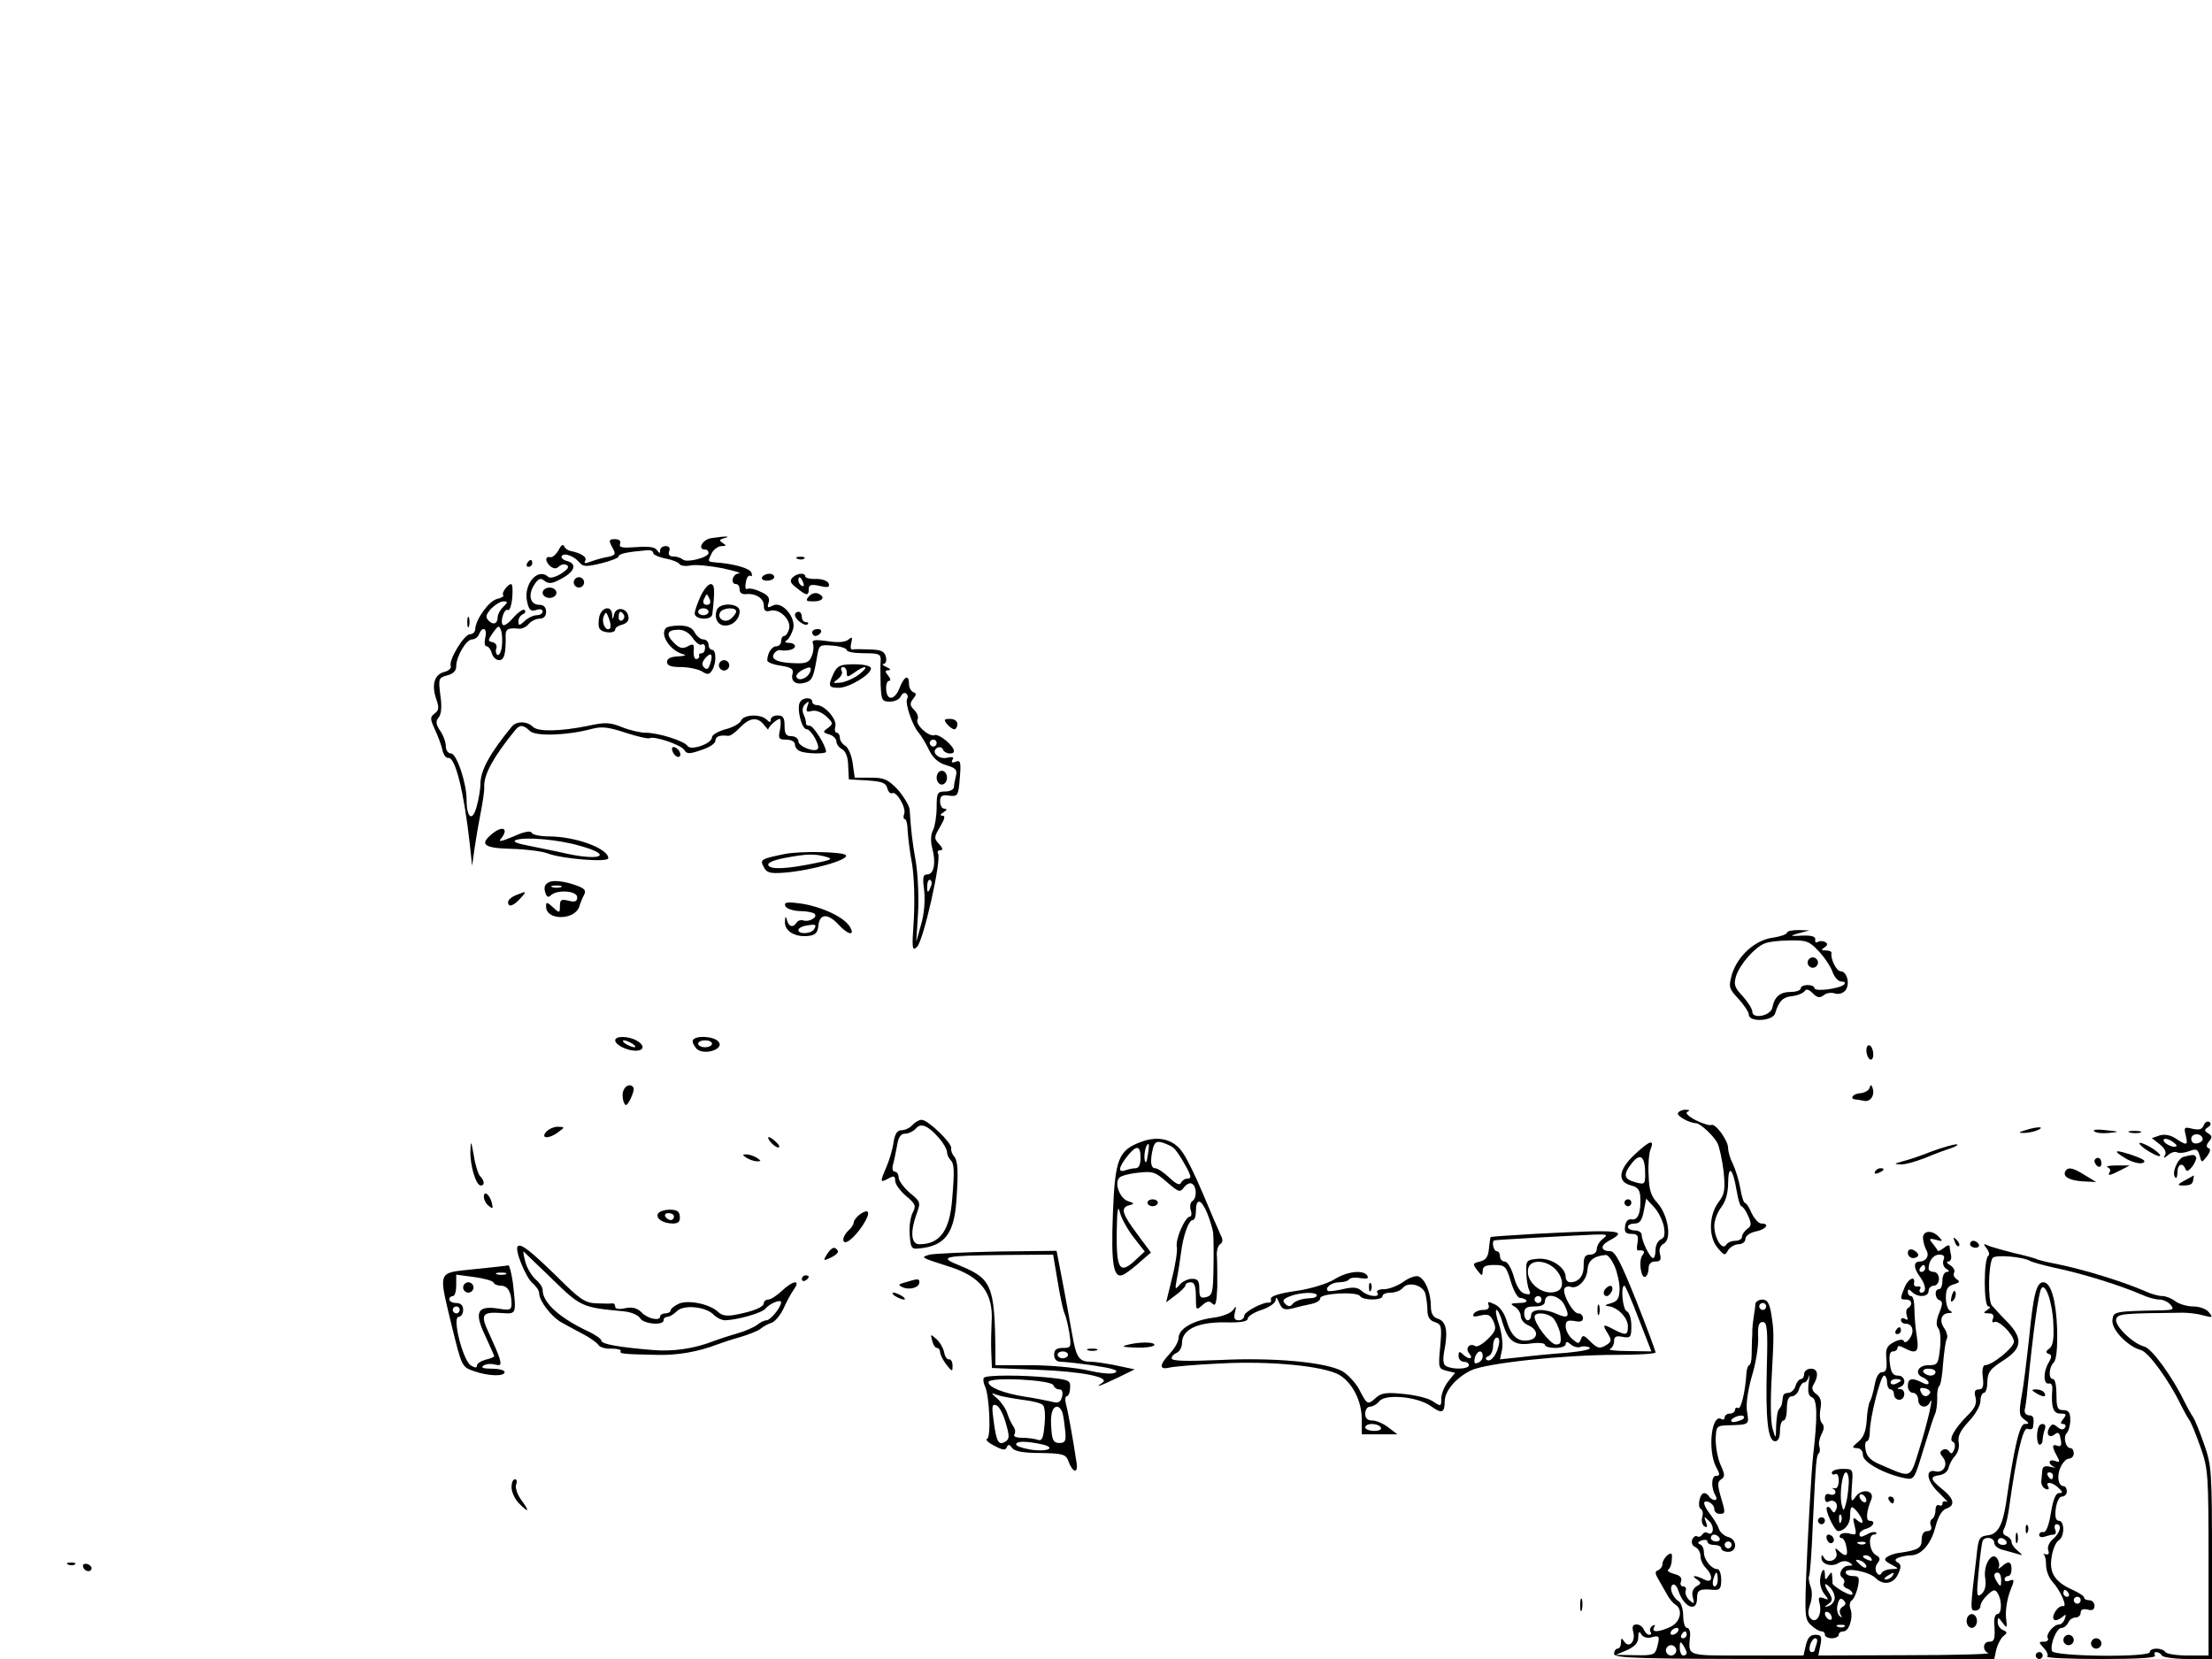 <?xml version="1.0" standalone="no"?>
<!DOCTYPE svg PUBLIC "-//W3C//DTD SVG 20010904//EN"
 "http://www.w3.org/TR/2001/REC-SVG-20010904/DTD/svg10.dtd">
<svg version="1.0" xmlns="http://www.w3.org/2000/svg"
 width="640pt" height="480pt" viewBox="0 0 640 480"
 preserveAspectRatio="xMidYMid meet">
<g transform="translate(0,480) scale(0.1,-0.1)"
fill="#000000" stroke="none">
<path d="M2058 3243 c-26 -4 -41 -33 -18 -33 6 0 10 -4 10 -10 0 -13 -63 -29
-74 -19 -6 5 -18 9 -28 9 -11 0 -15 5 -12 15 4 9 0 15 -10 15 -9 0 -16 -6 -16
-12 0 -10 -2 -10 -9 0 -5 9 -24 12 -60 9 -41 -3 -51 -1 -47 9 3 9 -2 14 -15
14 -17 0 -18 -3 -9 -21 14 -24 12 -26 -20 -32 -14 -3 -34 -9 -44 -13 -13 -5
-17 -4 -13 3 7 11 -12 23 -43 29 -8 2 -16 8 -18 14 -3 7 -10 1 -16 -12 -7 -12
-18 -22 -24 -20 -16 3 -15 -13 1 -27 10 -7 17 -7 24 0 6 6 17 8 23 4 8 -5 2
-13 -17 -25 -16 -10 -32 -14 -37 -9 -30 28 -72 -21 -61 -71 5 -25 11 -30 26
-25 11 4 19 2 19 -4 0 -6 -8 -11 -17 -11 -9 0 -25 -7 -35 -17 -16 -14 -18 -14
-18 0 0 8 6 17 13 20 6 2 9 8 5 12 -4 4 -18 -6 -32 -21 -13 -16 -27 -26 -31
-22 -9 9 4 50 15 43 4 -3 10 13 12 35 2 22 1 40 -3 40 -10 0 -29 -26 -23 -32
3 -3 -5 -8 -18 -11 -24 -6 -62 -60 -63 -87 0 -8 -7 -15 -15 -15 -17 0 -62 -74
-56 -92 3 -6 -6 -14 -18 -17 -29 -7 -38 -37 -24 -78 9 -25 8 -33 -4 -42 -14
-11 -14 -15 0 -46 9 -19 19 -46 22 -60 3 -14 11 -24 17 -23 20 4 45 -96 62
-247 l7 -65 7 50 c4 28 12 75 18 105 6 30 11 64 10 75 -1 35 28 87 90 163 13
16 24 15 42 -3 17 -16 108 -13 179 6 30 8 49 5 98 -11 34 -11 64 -18 69 -16
12 8 92 -19 101 -34 7 -12 15 -12 49 0 23 7 41 19 41 27 0 12 12 17 36 14 7
-1 22 10 35 24 28 29 51 32 70 7 8 -9 13 -16 12 -13 -3 5 24 31 33 31 3 0 4
-13 1 -30 -6 -27 -4 -30 18 -30 15 0 25 -6 25 -14 0 -8 7 -17 16 -20 18 -7 74
-8 74 -1 0 17 -36 75 -47 75 -7 0 -12 3 -11 8 0 4 -2 15 -7 25 -5 11 -3 23 5
30 10 10 12 8 6 -7 -5 -15 -2 -17 13 -13 12 3 29 -4 42 -16 20 -19 20 -21 5
-33 -16 -11 -16 -13 3 -19 12 -3 21 -13 21 -20 0 -8 7 -18 17 -23 10 -6 17
-24 17 -48 l2 -39 53 -3 c43 -3 54 -7 58 -22 3 -11 9 -17 14 -15 12 8 42 -42
35 -60 -3 -8 -2 -15 2 -15 4 0 8 -15 8 -32 1 -18 6 -62 13 -98 6 -38 8 -104 5
-160 -6 -85 -5 -93 9 -80 19 18 72 254 61 271 -3 5 0 9 7 9 8 0 7 6 -4 18 -15
16 -15 20 3 50 13 22 16 32 7 32 -8 0 -7 4 3 10 10 6 11 10 3 10 -7 0 -13 9
-13 21 0 16 5 20 26 17 25 -3 27 -1 31 51 4 46 2 53 -12 47 -10 -4 -14 -2 -9
6 5 7 0 9 -14 6 -25 -7 -50 16 -31 28 7 4 15 2 17 -4 4 -13 32 -17 32 -5 0 15
-43 51 -56 46 -17 -6 -58 32 -49 46 3 6 -1 18 -10 27 -13 13 -13 19 -3 32 10
12 10 16 1 19 -7 3 -13 13 -13 24 0 29 -14 23 -27 -11 -14 -36 -37 -39 -39 -5
-1 14 3 25 8 25 6 0 5 6 -2 15 -10 12 -10 15 1 16 8 0 5 4 -6 9 -11 5 -15 9
-8 9 6 1 9 10 6 21 -4 16 -14 20 -47 21 -22 1 -45 1 -50 0 -5 -1 -6 8 -3 19 4
17 3 19 -9 9 -9 -7 -30 -9 -60 -4 -37 5 -46 4 -42 -7 3 -7 2 -23 -3 -35 -7
-19 -16 -23 -46 -22 -51 1 -74 11 -64 27 4 7 12 12 17 11 21 -4 44 2 44 11 0
6 -8 10 -17 10 -12 0 -14 3 -6 8 6 4 14 19 18 33 8 34 -33 81 -59 67 -15 -8
-17 -7 -12 9 4 13 -2 22 -24 31 -16 8 -33 11 -38 8 -5 -3 -7 6 -4 19 2 14 8
22 13 19 5 -3 6 1 3 9 -4 13 -51 26 -106 30 -21 2 -21 2 -8 28 6 10 18 19 28
19 14 0 14 2 3 9 -11 7 -10 10 5 14 23 6 0 6 -38 0z m-168 -43 c0 -5 16 -12
35 -16 19 -3 38 -11 41 -16 3 -5 18 -7 32 -4 15 3 56 -1 92 -8 36 -8 57 -14
48 -15 -19 -1 -26 -31 -8 -31 6 0 10 -7 10 -16 0 -9 7 -14 18 -13 28 3 52 -12
52 -33 0 -15 5 -19 19 -15 27 7 61 -27 54 -53 -3 -11 -9 -20 -14 -20 -5 0 -9
-7 -9 -15 0 -8 -6 -15 -14 -15 -13 0 -26 -20 -26 -41 0 -5 17 -12 39 -15 31
-5 38 -10 34 -24 -6 -22 11 -33 37 -25 20 6 24 16 34 75 6 35 7 35 46 32 22
-2 40 -8 40 -13 0 -5 22 -9 49 -9 45 0 50 -2 49 -22 -1 -13 -1 -44 0 -70 2
-44 4 -48 27 -48 14 0 28 7 31 15 4 8 10 12 15 9 5 -3 7 -10 4 -15 -8 -12 15
-79 33 -99 7 -8 21 -31 30 -50 12 -24 27 -37 50 -44 27 -8 32 -13 28 -30 -3
-12 -6 -27 -6 -33 0 -7 -11 -13 -25 -13 -23 0 -25 -4 -25 -46 0 -25 -5 -54
-10 -65 -7 -12 -8 -32 -3 -52 12 -43 5 -77 -14 -77 -13 0 -14 -9 -9 -47 3 -30
0 -67 -9 -98 l-14 -50 5 80 c3 44 0 112 -6 150 -11 64 -14 89 -18 152 -1 12
-17 38 -34 58 -29 30 -39 35 -79 35 l-46 0 -6 42 c-3 23 -13 45 -21 50 -9 5
-16 16 -16 23 0 8 -4 15 -9 15 -5 0 -7 8 -4 19 5 20 -31 61 -54 61 -7 0 -13 5
-13 10 0 13 -27 13 -35 -1 -11 -16 4 -79 19 -79 13 0 40 -49 32 -57 -10 -11
-56 8 -56 22 0 8 -9 15 -20 15 -16 0 -20 7 -20 30 0 23 -4 30 -20 30 -11 0
-20 -5 -20 -12 0 -9 -3 -9 -12 0 -17 17 -67 15 -74 -3 -3 -8 -24 -20 -45 -25
-21 -6 -39 -16 -39 -23 0 -19 -62 -40 -71 -25 -9 14 -84 38 -121 38 -15 0 -46
7 -68 16 -35 14 -49 15 -98 4 -80 -16 -145 -18 -160 -3 -17 17 -48 17 -61 1
-64 -78 -91 -127 -91 -167 0 -14 -5 -44 -11 -65 -12 -45 -29 -33 -29 20 0 49
-29 134 -45 134 -8 0 -15 9 -15 20 0 12 -7 32 -16 45 -13 19 -14 28 -5 39 8 9
10 32 5 65 -6 48 -5 50 20 57 17 4 26 13 26 26 0 29 29 78 46 78 8 0 17 7 20
15 10 25 25 17 18 -10 -3 -14 -2 -25 4 -25 5 0 12 -9 15 -20 3 -11 12 -20 21
-20 15 0 20 18 19 73 0 17 8 21 38 18 9 -1 22 5 29 14 7 8 21 15 31 15 12 0
19 7 19 20 0 13 -7 20 -19 20 -27 0 -34 28 -16 57 13 20 19 22 31 12 12 -9 22
-8 49 7 39 21 45 43 15 51 -11 3 -17 9 -15 14 7 11 37 0 52 -19 10 -12 20 -12
62 -2 28 7 51 16 51 20 0 8 24 13 83 18 9 1 17 -2 17 -8z m-434 -156 c-9 -8
-16 -22 -16 -29 0 -20 -13 -25 -27 -10 -9 10 -7 17 8 34 11 11 27 21 35 21 14
0 14 -2 0 -16z m-4 -115 c-2 -16 -8 -26 -13 -24 -4 3 -6 12 -3 19 3 8 -2 16
-11 18 -14 3 -14 5 1 27 16 22 18 23 24 6 3 -9 4 -30 2 -46z m892 -73 c-7 -18
-32 -28 -39 -16 -3 5 3 13 12 19 25 14 33 13 27 -3z m366 -206 c0 -5 -4 -10
-10 -10 -5 0 -10 5 -10 10 0 6 5 10 10 10 6 0 10 -4 10 -10z m-17 -415 c-7
-21 -12 -19 -10 4 0 11 5 18 9 15 4 -3 5 -11 1 -19z"/>
<path d="M1660 3115 c0 -8 7 -15 15 -15 8 0 15 7 15 15 0 8 -7 15 -15 15 -8 0
-15 -7 -15 -15z"/>
<path d="M2027 3075 c-9 -20 -17 -42 -17 -50 0 -18 49 -21 51 -2 8 70 7 87 -5
87 -7 0 -20 -16 -29 -35z m27 -10 c3 -9 0 -15 -9 -15 -9 0 -12 6 -9 15 4 8 7
15 9 15 2 0 5 -7 9 -15z m-4 -35 c0 -5 -7 -10 -15 -10 -8 0 -15 5 -15 10 0 6
7 10 15 10 8 0 15 -4 15 -10z"/>
<path d="M1570 3085 c0 -8 9 -15 20 -15 11 0 20 7 20 15 0 8 -9 15 -20 15 -11
0 -20 -7 -20 -15z"/>
<path d="M2074 3035 c-9 -23 3 -45 24 -45 23 0 42 19 42 42 0 23 -58 26 -66 3z
m56 -4 c0 -5 -7 -14 -15 -21 -18 -15 -42 1 -31 19 8 13 46 15 46 2z"/>
<path d="M1734 3016 c-3 -14 -3 -30 1 -35 8 -13 45 -15 45 -2 0 5 9 11 21 14
13 4 20 12 17 24 -4 24 -35 29 -41 6 -4 -17 -5 -17 -6 0 -2 26 -30 21 -37 -7z
m31 -34 c-11 -11 -25 15 -19 33 7 17 8 16 16 -5 5 -13 6 -25 3 -28z m40 39 c3
-5 1 -12 -5 -16 -5 -3 -10 1 -10 9 0 18 6 21 15 7z"/>
<path d="M1927 2983 c-19 -19 12 -66 50 -76 10 -3 4 -5 -14 -6 -22 -1 -33 -6
-33 -16 0 -11 11 -15 40 -15 22 0 49 -6 60 -12 17 -11 22 -10 30 2 13 20 13
60 0 60 -5 0 -10 7 -10 15 0 8 -7 15 -15 15 -8 0 -19 9 -25 20 -7 14 -21 20
-44 20 -18 0 -36 -3 -39 -7z m78 -30 c9 -13 20 -21 25 -18 6 4 10 -1 10 -9 0
-9 -4 -16 -10 -16 -5 0 -9 -3 -7 -7 1 -5 -2 -9 -8 -10 -5 -1 -9 9 -8 23 2 21
-1 23 -17 14 -15 -8 -24 -6 -40 10 -25 25 -20 38 14 38 16 0 31 -10 41 -25z
m50 -73 c-5 -16 -10 -19 -18 -11 -7 7 -6 15 3 26 17 20 24 13 15 -15z"/>
<path d="M2080 2875 c0 -8 7 -15 15 -15 8 0 15 7 15 15 0 8 -7 15 -15 15 -8 0
-15 -7 -15 -15z"/>
<path d="M2412 2852 c-17 -37 -15 -42 15 -42 29 0 93 38 93 56 0 7 -19 12 -48
12 -41 0 -49 -4 -60 -26z m38 2 c0 -14 2 -14 22 0 33 24 45 19 14 -5 -14 -11
-39 -22 -53 -24 -25 -2 -25 -2 -9 10 10 8 15 18 11 24 -3 6 -1 11 4 11 6 0 11
-7 11 -16z"/>
<path d="M2710 2550 c0 -11 7 -20 15 -20 8 0 15 9 15 20 0 11 -7 20 -15 20 -8
0 -15 -9 -15 -20z"/>
<path d="M2308 3183 c7 -3 16 -2 19 1 4 3 -2 6 -13 5 -11 0 -14 -3 -6 -6z"/>
<path d="M1525 3170 c-3 -5 -1 -10 4 -10 6 0 11 5 11 10 0 6 -2 10 -4 10 -3 0
-8 -4 -11 -10z"/>
<path d="M2205 3130 c-3 -5 3 -10 14 -10 12 0 21 5 21 10 0 6 -6 10 -14 10 -8
0 -18 -4 -21 -10z"/>
<path d="M2293 3129 c-9 -9 -6 -17 12 -30 28 -23 35 -24 35 -3 0 12 7 14 31 9
24 -6 30 -4 27 6 -3 8 -18 14 -36 14 -18 -1 -32 3 -32 7 0 12 -24 10 -37 -3z
m31 -15 c3 -8 2 -12 -4 -9 -6 3 -10 10 -10 16 0 14 7 11 14 -7z"/>
<path d="M2340 3074 c-10 -12 -8 -14 14 -14 28 0 35 14 12 23 -8 3 -20 -1 -26
-9z"/>
<path d="M2300 3021 c0 -13 29 -35 37 -27 3 3 1 6 -5 6 -7 0 -12 7 -12 15 0 8
-4 15 -10 15 -5 0 -10 -4 -10 -9z"/>
<path d="M1352 3000 c0 -14 2 -19 5 -12 2 6 2 18 0 25 -3 6 -5 1 -5 -13z"/>
<path d="M2350 2970 c0 -5 4 -10 9 -10 6 0 13 5 16 10 3 6 -1 10 -9 10 -9 0
-16 -4 -16 -10z"/>
<path d="M2740 2705 c7 -8 16 -15 21 -15 5 0 9 7 9 15 0 9 -9 15 -21 15 -18 0
-19 -2 -9 -15z"/>
<path d="M1946 2626 c3 -9 11 -16 16 -16 13 0 5 23 -10 28 -7 2 -10 -2 -6 -12z"/>
<path d="M1427 2390 c-42 -33 -29 -44 54 -46 41 -1 87 -7 103 -13 41 -16 176
-27 176 -14 0 28 -95 63 -172 63 -25 0 -48 5 -50 11 -2 6 -22 3 -52 -11 -36
-15 -46 -17 -36 -6 22 28 6 38 -23 16z m250 -37 c96 -26 66 -45 -37 -23 -25 6
-72 15 -105 22 -42 8 -54 13 -41 18 27 9 122 1 183 -17z"/>
<path d="M2270 2329 c-69 -14 -72 -16 -60 -38 8 -16 18 -19 58 -16 79 6 192
38 179 51 -10 10 -134 12 -177 3z m120 -8 c21 -6 16 -9 -30 -18 -80 -17 -133
-20 -137 -6 -3 7 17 15 49 21 64 12 85 12 118 3z"/>
<path d="M1592 2249 c-15 -6 -19 -14 -15 -29 4 -15 9 -18 16 -11 18 18 77 14
77 -5 0 -12 -6 -15 -25 -10 -21 5 -25 3 -25 -15 0 -21 -1 -22 -20 -4 -18 16
-20 16 -20 2 0 -41 83 -40 96 0 3 10 9 25 14 34 7 14 1 20 -34 31 -25 8 -52
11 -64 7z m31 -16 c-7 -2 -19 -2 -25 0 -7 3 -2 5 12 5 14 0 19 -2 13 -5z"/>
<path d="M1493 2210 c-13 -5 -23 -14 -23 -20 0 -16 15 -12 35 10 20 22 20 23
-12 10z"/>
<path d="M2272 2179 c2 -7 20 -14 41 -15 21 0 40 -4 44 -8 10 -10 -17 -25 -33
-19 -6 2 -15 0 -19 -6 -10 -16 -23 -13 -28 7 -4 13 -5 12 -6 -5 -1 -27 29 -45
67 -41 21 2 28 9 30 31 4 34 27 35 58 2 28 -31 50 -34 32 -5 -17 27 -81 57
-142 66 -38 5 -48 4 -44 -7z m83 -68 c-8 -13 -45 -15 -45 -2 0 5 10 11 23 13
27 5 31 3 22 -11z"/>
<path d="M5170 2101 c0 -4 -19 -11 -41 -14 -51 -7 -101 -52 -118 -106 -10 -37
-9 -41 19 -71 16 -18 30 -38 30 -46 0 -22 69 -19 76 4 11 36 22 47 50 50 16 2
32 9 36 15 4 7 12 4 23 -7 13 -13 20 -14 31 -6 7 7 22 9 32 6 11 -4 24 0 31 8
15 18 5 56 -14 56 -11 0 -29 34 -26 53 1 4 -7 7 -16 7 -14 0 -15 2 -4 9 9 6
10 11 2 15 -6 4 -16 4 -21 1 -6 -4 -9 -1 -8 6 2 9 -9 13 -37 12 -38 -2 -38 -1
-10 7 l30 8 -32 1 c-18 0 -33 -3 -33 -8z m92 -53 c17 -18 35 -45 40 -60 6 -16
17 -28 26 -28 10 0 12 -3 7 -9 -14 -12 -85 -21 -85 -10 0 5 -9 9 -20 9 -11 0
-20 -4 -20 -10 0 -5 -13 -10 -29 -10 -31 0 -47 -14 -53 -45 -4 -24 -58 -35
-58 -12 0 8 -13 28 -28 45 -24 25 -26 34 -19 58 11 34 53 82 82 94 11 5 44 9
73 9 48 1 57 -2 84 -31z"/>
<path d="M5230 2015 c0 -8 7 -15 15 -15 8 0 15 7 15 15 0 8 -7 15 -15 15 -8 0
-15 -7 -15 -15z"/>
<path d="M1780 1790 c0 -13 34 -30 59 -30 26 0 27 16 2 30 -25 13 -61 13 -61
0z m50 -10 c8 -5 11 -10 5 -10 -5 0 -17 5 -25 10 -8 5 -10 10 -5 10 6 0 17 -5
25 -10z"/>
<path d="M2005 1791 c-3 -5 2 -16 10 -25 21 -21 82 -2 64 20 -13 16 -65 19
-74 5z m55 -11 c0 -5 -9 -10 -20 -10 -11 0 -20 5 -20 10 0 6 9 10 20 10 11 0
20 -4 20 -10z"/>
<path d="M5400 1761 c0 -11 5 -23 10 -26 6 -3 10 3 10 14 0 11 -4 23 -10 26
-5 3 -10 -3 -10 -14z"/>
<path d="M1804 1645 c-4 -8 -3 -23 0 -32 6 -15 9 -14 20 7 7 14 11 28 9 33 -7
12 -23 8 -29 -8z"/>
<path d="M5409 1652 c-2 -7 -14 -14 -27 -15 -20 -1 -32 -16 -14 -18 4 0 15 -2
25 -4 19 -4 32 16 25 37 -4 11 -5 11 -9 0z"/>
<path d="M4855 1580 c-5 -8 31 -29 53 -30 12 -1 49 -35 61 -57 6 -12 14 -50
18 -83 5 -53 3 -65 -16 -90 -27 -38 -28 -99 -1 -131 19 -22 21 -23 30 -6 6 9
20 17 30 17 11 0 20 7 20 15 0 9 12 18 30 22 30 6 42 23 16 23 -8 0 -20 14
-28 30 -7 17 -16 30 -20 30 -3 0 -9 19 -13 43 -4 23 -14 54 -21 69 -8 15 -14
36 -14 46 0 23 -38 74 -49 67 -5 -2 -25 4 -45 14 -21 11 -31 21 -24 24 8 4 7
6 -4 6 -9 1 -20 -4 -23 -9z m170 -227 c4 -24 10 -43 13 -43 4 0 13 -12 20 -28
10 -23 10 -29 -3 -38 -8 -6 -15 -16 -15 -23 0 -6 -9 -11 -19 -11 -11 0 -23 -5
-27 -12 -11 -17 -34 20 -34 55 0 16 9 40 20 54 13 17 20 41 20 72 1 54 14 40
25 -26z"/>
<path d="M2640 1545 c-7 -8 -21 -15 -31 -15 -13 0 -20 -10 -24 -37 -3 -21 -13
-53 -21 -71 -18 -42 -18 -45 6 -32 16 9 20 8 20 -6 0 -10 14 -29 31 -44 28
-23 30 -29 20 -48 -7 -13 -11 -42 -9 -65 3 -38 5 -42 28 -39 73 7 100 42 107
136 6 87 5 117 -7 131 -6 7 -9 17 -8 23 4 13 -67 82 -85 82 -8 0 -20 -7 -27
-15z m78 -39 c12 -14 22 -32 22 -39 0 -7 4 -17 10 -23 11 -11 12 -29 5 -113
-7 -91 -35 -131 -95 -131 -24 0 -27 35 -8 88 12 33 12 35 -20 61 -17 15 -32
35 -32 44 0 9 -5 17 -11 17 -6 0 -8 8 -6 18 3 9 8 34 12 55 4 27 11 37 24 37
10 0 24 7 31 15 14 17 35 9 68 -29z"/>
<path d="M6376 1544 c-5 -12 -13 -14 -32 -10 -24 6 -26 5 -20 -19 7 -29 4 -31
-29 -9 -15 10 -32 13 -46 9 l-23 -8 23 -18 c14 -11 20 -23 15 -31 -6 -10 -4
-10 9 0 9 8 20 11 26 8 5 -3 20 -2 34 3 21 8 26 7 31 -12 6 -22 6 -22 22 -2 9
13 11 21 4 23 -7 3 -7 9 1 19 10 12 10 16 -2 24 -12 7 -12 10 0 18 8 5 9 11 3
15 -5 3 -13 -1 -16 -10z m-3 -39 c1 -5 -6 -11 -15 -13 -11 -2 -18 3 -18 13 0
17 30 18 33 0z m-76 -21 c-7 -7 -37 7 -37 17 0 6 9 5 21 -1 11 -7 19 -14 16
-16z"/>
<path d="M1580 1525 c-17 -20 9 -21 36 0 19 14 19 14 -2 15 -12 0 -27 -7 -34
-15z"/>
<path d="M5860 1530 c-20 -6 -21 -8 -5 -8 11 0 29 3 40 8 25 11 -1 11 -35 0z"/>
<path d="M6059 1527 c5 -5 24 -7 42 -5 33 3 33 4 -8 8 -23 3 -39 2 -34 -3z"/>
<path d="M6163 1523 c9 -2 23 -2 30 0 6 3 -1 5 -18 5 -16 0 -22 -2 -12 -5z"/>
<path d="M2230 1495 c7 -8 17 -15 22 -15 5 0 3 7 -6 15 -8 8 -18 15 -22 15 -3
0 -1 -7 6 -15z"/>
<path d="M3301 1496 c-65 -24 -75 -50 -81 -206 -6 -154 2 -195 34 -176 10 6
32 23 47 37 l29 25 -40 54 c-44 59 -49 76 -22 83 15 4 14 6 -5 12 -23 8 -40
52 -24 68 5 5 30 12 55 14 41 5 49 2 82 -27 35 -30 38 -31 50 -15 7 9 17 14
23 10 14 -8 14 -42 1 -50 -6 -4 -8 -15 -5 -26 4 -10 2 -19 -2 -19 -14 0 -43
-66 -38 -88 2 -11 -4 -52 -14 -90 l-17 -70 28 21 c15 11 28 24 28 29 0 4 7 8
15 8 11 0 15 -11 15 -42 0 -39 1 -40 18 -25 14 13 21 14 30 5 9 -9 12 2 14 48
0 32 0 72 -1 88 -2 16 3 32 9 36 8 5 9 13 2 26 -5 11 -28 64 -51 119 -23 55
-51 112 -64 127 -26 33 -69 42 -116 24z m94 -17 c6 -4 21 -26 33 -48 19 -33
20 -41 8 -41 -8 0 -16 -6 -19 -12 -3 -9 -14 -4 -34 15 -16 15 -34 27 -41 27
-13 0 -15 22 -6 58 5 18 11 21 28 16 11 -4 26 -10 31 -15z m-74 -21 c-3 -21
-6 -26 -9 -15 -3 17 3 47 11 47 2 0 1 -15 -2 -32z m-21 -8 c0 -19 -5 -30 -14
-30 -8 0 -21 -3 -30 -6 -22 -8 -20 8 5 40 27 34 39 33 39 -4z m210 -217 c1
-10 2 -55 1 -99 -1 -73 -3 -82 -21 -87 -17 -4 -20 0 -20 24 0 23 -4 29 -21 29
-12 0 -28 -8 -36 -17 -13 -16 -14 -14 -8 17 4 19 9 53 12 75 6 49 22 95 34 95
5 0 9 11 9 23 0 41 14 40 32 -1 9 -22 17 -49 18 -59z m-230 -13 l32 -41 -27
-25 c-45 -42 -55 -27 -54 78 1 65 3 84 9 61 4 -17 22 -50 40 -73z"/>
<path d="M1361 1469 c-1 -41 16 -99 30 -99 12 0 11 14 -2 27 -5 5 -14 32 -18
59 -8 45 -9 46 -10 13z"/>
<path d="M4731 1461 c-49 -45 -53 -81 -11 -91 19 -5 25 -13 26 -35 2 -44 -7
-66 -25 -63 -10 2 -17 -5 -19 -19 -3 -18 2 -23 18 -23 18 0 21 -5 18 -25 -3
-13 -2 -24 1 -23 18 2 22 -3 13 -14 -12 -15 -4 -70 9 -62 5 3 9 14 9 25 0 12
7 19 19 19 15 0 18 5 14 21 -4 14 0 25 11 31 24 13 12 84 -19 118 -18 19 -24
38 -25 80 -2 30 1 63 5 73 13 32 -1 28 -44 -12z m29 -58 c0 -29 -2 -31 -27
-24 -35 9 -38 22 -12 55 25 32 39 21 39 -31z m54 -151 c4 -24 2 -34 -9 -38 -8
-4 -15 -17 -15 -30 0 -13 -3 -24 -7 -24 -9 0 -33 49 -33 67 0 7 -9 13 -20 13
-11 0 -20 5 -20 10 0 6 9 10 20 10 14 0 21 9 26 36 l7 36 22 -24 c12 -12 25
-38 29 -56z"/>
<path d="M6190 1492 c0 -4 14 -16 30 -25 17 -10 30 -15 30 -10 0 4 -14 16 -30
25 -17 9 -30 14 -30 10z"/>
<path d="M5590 1469 c-30 -12 -68 -25 -85 -29 -25 -7 -26 -8 -7 -9 13 -1 44 8
70 18 26 11 61 24 77 29 17 6 23 11 15 11 -8 0 -40 -9 -70 -20z"/>
<path d="M6149 1449 c18 -11 41 -17 50 -14 12 5 5 10 -24 21 -56 19 -66 17
-26 -7z"/>
<path d="M2160 1450 c8 -5 22 -10 30 -10 13 0 13 1 0 10 -8 5 -22 10 -30 10
-13 0 -13 -1 0 -10z"/>
<path d="M6318 1453 c-18 -5 -36 -49 -24 -60 3 -4 6 3 6 15 0 24 15 30 23 10
3 -9 9 -7 20 7 8 11 13 23 11 27 -5 8 -8 8 -36 1z"/>
<path d="M6060 1441 c0 -6 5 -13 10 -16 6 -3 10 1 10 9 0 9 -4 16 -10 16 -5 0
-10 -4 -10 -9z"/>
<path d="M6098 1423 c6 -3 10 -9 6 -14 -7 -12 -1 -11 31 5 l27 14 -39 0 c-21
0 -32 -3 -25 -5z"/>
<path d="M5425 1410 c-3 -6 1 -7 9 -4 18 7 21 14 7 14 -6 0 -13 -4 -16 -10z"/>
<path d="M5976 1412 c-9 -16 10 -27 49 -30 l40 -2 -33 20 c-35 22 -48 24 -56
12z"/>
<path d="M6320 1384 c-19 -10 -21 -14 -7 -14 25 0 31 3 33 18 1 6 2 12 1 11
-1 -1 -13 -7 -27 -15z"/>
<path d="M1400 1337 c0 -8 6 -20 14 -26 12 -10 13 -8 9 9 -7 25 -23 37 -23 17z"/>
<path d="M3320 1320 c0 -5 7 -10 15 -10 8 0 15 5 15 10 0 6 -7 10 -15 10 -8 0
-15 -4 -15 -10z"/>
<path d="M4700 1320 c0 -5 5 -10 10 -10 6 0 10 5 10 10 0 6 -4 10 -10 10 -5 0
-10 -4 -10 -10z"/>
<path d="M1904 1289 c-8 -14 14 -29 43 -29 16 0 21 6 20 20 -1 15 -8 20 -29
20 -15 0 -30 -5 -34 -11z m46 -9 c0 -5 -4 -10 -9 -10 -6 0 -13 5 -16 10 -3 6
1 10 9 10 9 0 16 -4 16 -10z"/>
<path d="M2487 1286 c-9 -7 -17 -18 -17 -23 0 -6 -7 -16 -15 -23 -8 -7 -15
-19 -15 -26 0 -21 30 1 57 42 23 36 19 50 -10 30z"/>
<path d="M4440 1230 c-69 -4 -126 -8 -127 -9 -1 0 -3 -15 -5 -33 -2 -24 -9
-34 -26 -38 -21 -5 -22 -7 -8 -25 14 -18 15 -18 16 -2 0 13 8 17 33 17 31 0
35 -3 48 -47 8 -27 20 -48 26 -48 6 0 15 -3 19 -7 4 -5 -6 -8 -22 -8 -24 -1
-26 -2 -11 -11 9 -5 17 -18 17 -27 0 -10 10 -22 23 -27 29 -13 28 -39 -1 -43
-31 -5 -50 13 -63 57 -6 21 -20 41 -34 47 -19 9 -22 9 -18 -2 3 -9 -2 -14 -15
-14 -12 0 -24 -5 -28 -11 -5 -9 1 -10 20 -5 21 5 28 2 37 -17 9 -21 7 -28 -16
-51 -14 -14 -31 -24 -36 -21 -17 11 -31 -6 -18 -21 14 -17 -2 -19 -19 -2 -9 9
-12 8 -12 -5 0 -9 7 -17 15 -17 8 0 15 -4 15 -10 0 -12 -49 -13 -67 -2 -8 5
-9 21 -3 50 10 54 3 80 -21 87 -13 4 -19 16 -19 35 0 39 -16 79 -36 87 -8 3
-28 -4 -44 -16 -16 -11 -41 -21 -55 -21 -15 0 -24 -4 -20 -10 10 -15 -26 -12
-44 4 -13 12 -26 13 -56 6 -22 -5 -41 -7 -43 -5 -10 9 11 25 33 25 13 0 26 4
29 9 3 4 18 6 32 3 19 -3 25 -1 20 7 -11 18 -58 13 -96 -11 -20 -12 -67 -27
-110 -33 -48 -7 -74 -15 -73 -23 2 -7 0 -11 -5 -11 -16 3 -72 -26 -72 -38 0
-7 -7 -13 -16 -13 -12 0 -15 6 -11 23 5 19 4 20 -6 6 -7 -9 -33 -19 -60 -22
-56 -8 -97 -32 -97 -58 0 -10 -11 -30 -25 -45 -31 -33 -32 -48 -2 -41 12 3 78
9 147 12 144 8 299 -7 345 -33 38 -23 65 -75 65 -129 l0 -43 51 0 52 0 -26 20
c-14 11 -35 20 -46 20 -14 0 -21 6 -21 20 0 11 6 20 14 20 7 0 20 7 27 16 18
22 112 13 150 -15 30 -22 39 -19 39 14 0 31 33 69 76 90 44 21 266 45 422 45
61 0 112 3 112 7 0 4 -25 72 -56 150 -44 110 -61 143 -75 143 -28 0 -30 16 -4
30 58 31 35 33 -215 20z m198 -14 c-10 -7 -18 -21 -18 -30 0 -9 -8 -16 -19
-16 -15 0 -19 -7 -19 -31 1 -30 -14 -49 -39 -49 -7 0 -13 7 -13 15 0 28 -42
56 -80 53 -33 -3 -35 -5 -34 -38 0 -19 4 -43 8 -52 6 -13 3 -15 -12 -11 -13 3
-24 20 -32 49 -7 25 -19 44 -26 44 -8 0 -14 7 -14 15 0 8 -4 15 -10 15 -8 0
-15 27 -7 31 2 2 225 14 292 17 35 1 38 0 23 -12z m33 -78 c8 -18 15 -49 15
-68 -1 -28 -6 -35 -26 -41 -16 -4 -18 -7 -8 -8 27 -2 58 -33 58 -58 0 -27 -5
-28 -42 -9 -31 17 -33 14 -15 -14 10 -17 9 -22 -3 -30 -21 -14 -28 -12 -50 10
-18 18 -21 18 -26 5 -6 -14 -8 -14 -25 1 -11 9 -19 26 -19 37 0 15 5 18 25 15
17 -4 25 -1 25 8 0 8 -6 14 -14 14 -15 0 -48 59 -39 73 3 4 10 6 17 4 20 -8
47 19 49 49 2 27 18 40 53 43 6 1 17 -14 25 -31z m-173 -8 c25 -24 29 -58 7
-66 -42 -17 -97 31 -82 70 9 22 49 20 75 -4z m-374 -73 c3 -12 6 -34 6 -49 0
-18 7 -29 21 -33 20 -7 21 -12 16 -71 -6 -62 -5 -64 18 -70 l25 -6 -20 -25
c-11 -14 -20 -36 -20 -50 0 -23 -1 -23 -25 -7 -13 9 -52 18 -85 21 -49 5 -64
3 -80 -12 -23 -21 -25 -19 -48 26 -10 18 -31 41 -47 51 -47 27 -201 41 -357
33 -98 -4 -138 -3 -138 5 0 6 7 13 15 16 8 4 15 16 15 29 0 38 45 60 123 59
46 -1 67 2 67 11 0 6 18 18 40 25 24 8 40 20 41 29 0 10 4 7 10 -8 8 -19 14
-22 37 -17 15 4 39 10 55 13 15 3 27 10 27 17 0 14 106 20 115 6 8 -13 65 -13
65 0 0 6 11 10 24 10 13 0 29 6 35 14 16 19 58 8 65 -17z m617 -72 l37 -95
-67 1 c-36 0 -60 3 -53 6 6 2 12 13 12 22 0 14 6 17 25 13 23 -4 25 -1 25 32
0 21 -6 39 -13 42 -12 4 -19 74 -7 74 3 0 21 -43 41 -95z m-931 67 c0 -4 -8
-8 -17 -8 -28 -1 -47 -8 -55 -19 -5 -6 -12 -5 -19 2 -10 10 -7 14 12 22 29 12
79 14 79 3z m650 -12 c0 -5 -4 -10 -10 -10 -5 0 -10 5 -10 10 0 6 5 10 10 10
6 0 10 -4 10 -10z m67 -17 c16 -33 10 -39 -22 -25 -37 17 -75 15 -75 -3 0 -8
-4 -15 -10 -15 -5 0 -10 9 -10 20 0 16 7 20 30 20 20 0 30 5 30 15 0 27 44 17
57 -12z m-179 -52 c16 -52 34 -65 82 -58 22 3 40 1 40 -4 0 -5 14 -9 30 -9 17
0 30 5 30 11 0 8 5 8 15 -1 8 -7 21 -10 28 -7 8 3 19 2 26 -2 7 -5 -23 -11
-66 -15 -43 -3 -104 -9 -136 -13 l-57 -6 6 29 c3 16 -1 48 -9 72 -8 23 -11 42
-7 42 4 0 12 -17 18 -39z m144 17 c8 -7 18 -28 22 -45 4 -27 2 -33 -12 -33
-16 0 -62 59 -62 80 0 14 33 13 52 -2z m-157 -85 c-7 -28 -25 -47 -35 -36 -3
3 1 8 8 10 6 3 12 16 12 29 0 13 5 24 11 24 7 0 9 -10 4 -27z m-45 -27 c0 -8
-6 -16 -14 -19 -10 -4 -12 0 -9 14 6 22 23 26 23 5z m-295 -206 c4 -6 -5 -10
-19 -10 -14 0 -26 5 -26 10 0 6 9 10 19 10 11 0 23 -4 26 -10z"/>
<path d="M4647 1073 c-10 -9 -9 -23 2 -23 5 0 11 7 15 15 5 15 -5 20 -17 8z"/>
<path d="M4622 1010 c0 -14 2 -19 5 -12 2 6 2 18 0 25 -3 6 -5 1 -5 -13z"/>
<path d="M5564 1215 c1 -11 6 -26 10 -33 9 -15 -1 -32 -20 -32 -18 0 -18 -19
1 -44 17 -23 20 -46 4 -46 -5 0 -7 5 -4 10 4 6 1 9 -7 8 -7 -2 -12 3 -10 10 4
23 -18 12 -28 -14 -13 -33 -13 -34 5 -34 17 0 20 -16 5 -25 -5 -3 -6 -13 -3
-22 4 -11 3 -14 -5 -9 -7 4 -12 2 -12 -3 0 -6 6 -11 14 -11 20 0 26 -23 11
-43 -7 -10 -15 -13 -16 -8 -3 7 -13 6 -29 -2 -21 -11 -25 -19 -22 -50 2 -28
-1 -37 -12 -37 -10 0 -18 -14 -22 -37 -4 -21 -10 -42 -14 -48 -3 -5 -8 -30 -9
-54 -2 -31 -9 -50 -24 -62 -19 -16 -20 -18 -4 -19 10 0 17 -8 17 -20 0 -21 62
-55 122 -67 26 -5 27 -3 53 83 15 49 30 96 34 104 4 8 6 29 6 45 -1 17 2 32 6
35 4 3 9 32 11 66 3 33 7 65 11 71 3 5 0 18 -7 29 -16 22 -10 44 13 45 10 0
11 2 4 6 -7 2 -13 20 -13 38 0 25 5 34 23 39 17 5 19 8 8 15 -7 5 -11 13 -7
19 3 6 -2 15 -11 21 -10 6 -13 11 -6 11 6 0 10 8 8 18 -2 9 -4 21 -4 26 -1 5
-8 3 -16 -4 -9 -7 -17 -11 -18 -9 -1 2 -8 12 -15 21 -12 14 -10 16 9 11 20 -6
21 -4 9 8 -20 22 -49 19 -46 -6z m59 -61 c-3 -9 0 -20 8 -25 10 -6 10 -9 2 -9
-7 0 -13 -11 -13 -25 0 -14 -4 -25 -10 -25 -14 0 -12 -28 2 -32 9 -3 9 -12 -1
-36 -9 -22 -10 -36 -3 -45 6 -6 8 -33 5 -59 -5 -45 -7 -48 -34 -48 -31 0 -41
-26 -14 -36 8 -4 15 -10 15 -15 0 -6 -8 -5 -19 1 -29 15 -41 12 -41 -10 0 -11
7 -20 15 -20 8 0 15 -9 15 -20 0 -22 25 -27 34 -7 13 27 -8 -63 -31 -136 -27
-87 -21 -84 -109 -46 -30 12 -43 24 -46 43 -3 14 -1 26 3 26 5 0 9 12 9 28 0
39 31 162 41 162 5 0 9 -9 9 -20 0 -11 5 -20 10 -20 6 0 10 -7 10 -15 0 -8 7
-15 15 -15 18 0 20 30 3 31 -10 0 -10 2 0 6 19 8 14 33 -7 33 -14 0 -20 9 -23
35 -3 24 0 35 9 35 7 0 13 5 13 10 0 7 6 7 19 0 36 -19 44 -13 37 33 -4 23 -7
59 -7 80 0 20 -4 37 -9 37 -6 0 -10 5 -10 12 0 9 3 9 12 0 17 -17 48 -15 48 3
0 8 7 15 15 15 8 0 15 9 15 20 0 11 -7 20 -15 20 -8 0 -15 4 -15 9 0 23 14 41
31 41 13 0 17 -5 12 -16z m-53 -24 c0 -5 -5 -10 -11 -10 -5 0 -7 5 -4 10 3 6
8 10 11 10 2 0 4 -4 4 -10z m30 -300 c0 -5 -6 -10 -14 -10 -8 0 -18 5 -21 10
-3 6 3 10 14 10 12 0 21 -4 21 -10z m-100 -24 c0 -2 -7 -6 -15 -10 -8 -3 -15
-1 -15 4 0 6 7 10 15 10 8 0 15 -2 15 -4z m84 -37 c-8 -13 -21 -11 -27 5 -4
10 0 12 14 9 10 -3 16 -9 13 -14z"/>
<path d="M5656 1207 c3 -10 9 -15 12 -12 3 3 0 11 -7 18 -10 9 -11 8 -5 -6z"/>
<path d="M5700 1200 c0 -5 7 -10 16 -10 8 0 12 5 9 10 -3 6 -10 10 -16 10 -5
0 -9 -4 -9 -10z"/>
<path d="M1498 1194 c-10 -9 23 -89 42 -106 11 -9 20 -22 20 -30 0 -22 36 -69
66 -85 16 -9 44 -24 63 -34 19 -10 38 -24 42 -30 4 -7 21 -12 38 -11 17 0 29
-3 27 -7 -5 -8 7 -9 102 -11 62 -2 122 9 177 30 11 4 40 14 65 21 25 7 52 18
60 24 8 7 23 15 33 18 10 4 24 21 33 39 8 18 21 43 30 56 22 30 0 29 -34 -3
-15 -14 -32 -25 -39 -25 -7 0 -13 -5 -13 -10 0 -12 -30 -24 -82 -34 -25 -5
-40 -2 -50 8 -24 23 -86 36 -114 24 -13 -6 -24 -15 -24 -20 0 -4 -7 -8 -15 -8
-8 0 -15 -4 -15 -9 0 -14 -36 -7 -54 12 -13 13 -27 16 -47 12 -18 -4 -29 -2
-29 4 0 6 -3 10 -7 10 -5 -1 -25 -1 -46 0 -34 1 -48 10 -115 77 -78 76 -105
97 -114 88z m100 -95 c82 -80 86 -82 206 -93 22 -2 43 -11 48 -20 10 -17 68
-22 68 -6 0 6 5 10 11 10 6 0 18 7 27 16 19 20 84 14 107 -10 9 -9 24 -16 33
-16 35 1 107 21 117 34 12 15 45 28 45 18 0 -14 -31 -52 -42 -52 -6 0 -19 -6
-27 -13 -9 -7 -36 -19 -61 -26 -25 -7 -54 -17 -65 -21 -55 -22 -118 -31 -176
-26 -98 8 -149 17 -149 27 0 5 -15 15 -32 24 -87 40 -138 85 -138 123 0 8 -9
21 -20 30 -11 10 -25 32 -30 51 -5 18 -7 32 -5 30 2 -2 39 -38 83 -80z"/>
<path d="M5748 1188 c7 -9 9 -19 5 -21 -14 -9 -14 -147 0 -147 7 0 6 -4 -3
-10 -13 -8 -12 -10 4 -10 12 0 16 -5 12 -16 -3 -8 -2 -12 4 -9 12 7 54 -34 57
-56 2 -16 -62 -69 -84 -69 -6 0 -9 -15 -6 -35 3 -27 0 -35 -12 -35 -11 0 -14
-6 -9 -24 4 -17 -2 -31 -24 -52 -37 -37 -56 -71 -41 -76 5 -2 7 -12 3 -22 -5
-12 -9 -14 -14 -6 -4 7 -13 9 -19 5 -9 -5 -9 -10 0 -21 17 -20 3 -47 -21 -41
-32 8 -25 -31 13 -65 17 -17 26 -27 20 -23 -7 3 -13 1 -13 -5 0 -6 -4 -8 -10
-5 -5 3 -10 -3 -10 -14 0 -11 -4 -22 -10 -26 -5 -3 -7 -12 -3 -20 3 -9 -1 -15
-11 -15 -10 0 -16 -9 -16 -25 0 -24 -10 -30 -65 -38 -11 -1 -26 -6 -34 -11
-11 -7 -9 -12 10 -22 24 -13 24 -13 2 -14 -12 0 -25 -5 -29 -11 -4 -8 -9 -7
-15 2 -4 8 -3 19 4 27 8 11 7 16 -6 23 -19 11 -23 59 -5 59 6 0 9 3 6 6 -4 3
-16 1 -27 -6 -16 -8 -21 -8 -21 1 0 6 9 13 20 16 21 6 28 23 9 23 -11 0 -9 28
5 61 11 26 -25 34 -44 10 -14 -20 -15 -18 -12 29 4 50 4 50 -27 50 -17 0 -31
-5 -31 -11 0 -5 5 -7 10 -4 6 3 10 -5 10 -19 0 -15 -5 -24 -12 -22 -7 1 -10 1
-5 -1 14 -8 7 -22 -8 -17 -10 4 -15 0 -15 -11 0 -9 5 -13 10 -10 15 9 30 -4
23 -21 -5 -12 -7 -13 -14 -3 -4 8 -10 11 -13 8 -7 -7 22 -69 32 -69 19 1 35
20 35 44 0 31 5 32 23 9 18 -25 17 -38 -2 -22 -13 11 -14 9 -8 -16 6 -25 5
-28 -15 -22 -11 3 -24 1 -27 -4 -3 -5 -1 -9 4 -9 5 0 12 -11 14 -25 6 -28 -1
-31 -21 -13 -11 11 -13 10 -8 -4 7 -20 -23 -34 -35 -16 -6 11 -8 11 -8 0 0
-18 30 -27 50 -14 10 6 22 7 31 1 11 -7 11 -9 -2 -9 -19 0 -33 -26 -18 -35 5
-4 7 -11 4 -16 -4 -5 1 -12 9 -15 9 -3 16 -10 16 -16 0 -5 -13 -1 -29 8 -17
10 -30 20 -29 23 0 3 0 13 -1 21 -1 13 -2 13 -11 0 -8 -13 -10 -12 -10 4 0 26
-12 12 -14 -16 -1 -13 5 -31 13 -41 13 -16 13 -17 -3 -11 -14 5 -16 2 -11 -17
7 -31 -10 -58 -26 -42 -8 8 -9 20 -2 40 6 17 7 38 2 51 -5 13 -7 27 -5 31 3 4
8 72 11 151 9 185 10 199 18 206 3 3 3 12 1 19 -3 7 0 23 6 35 8 15 9 25 1 33
-5 5 -7 23 -4 40 4 22 1 33 -11 43 -12 8 -15 17 -10 26 17 27 14 48 -6 48 -11
0 -20 -7 -20 -15 0 -8 -4 -15 -9 -15 -5 0 -13 -9 -16 -20 -3 -11 -13 -20 -21
-20 -8 0 -15 -4 -15 -10 -1 -5 -2 -14 -3 -19 0 -5 -4 -13 -8 -17 -5 -4 -8 -26
-9 -48 -1 -41 -1 -41 -10 -11 -6 18 -7 79 -3 150 7 130 7 132 -2 188 -5 27
-11 37 -25 37 -10 0 -19 -6 -20 -12 0 -7 -3 -24 -5 -38 -2 -14 -4 -31 -4 -37
0 -7 0 -21 -1 -30 0 -10 -1 -30 -1 -45 0 -16 -4 -28 -7 -28 -3 0 -7 -10 -8
-22 -3 -54 -16 -107 -24 -102 -5 3 -9 0 -9 -5 0 -6 -7 -11 -15 -11 -8 0 -15
-5 -15 -11 0 -5 -4 -8 -9 -5 -29 18 -41 -89 -16 -138 12 -22 12 -26 0 -26 -14
0 -15 -36 -1 -58 4 -7 3 -12 -3 -12 -5 0 -13 5 -16 10 -3 6 -10 10 -14 10 -13
0 -21 -39 -10 -46 6 -3 7 -14 4 -24 -3 -10 0 -22 6 -26 9 -5 10 -2 5 12 -7 18
-6 18 10 2 16 -16 11 -44 -6 -33 -5 3 -11 1 -15 -5 -4 -6 -10 -8 -15 -5 -4 3
-11 -2 -14 -10 -3 -9 1 -18 9 -21 8 -4 15 -15 15 -26 0 -11 7 -26 15 -34 23
-23 20 -47 -4 -34 -25 13 -41 13 -21 0 13 -9 13 -12 -2 -20 -10 -7 -14 -17
-10 -32 5 -19 4 -20 -10 -8 -9 8 -13 21 -11 27 3 7 0 13 -7 13 -7 0 -10 7 -6
15 3 10 -3 17 -20 21 -14 4 -22 9 -17 13 5 3 10 16 10 29 2 19 -1 21 -13 12
-8 -7 -14 -18 -14 -25 0 -8 -6 -15 -12 -18 -10 -3 -10 -9 0 -26 6 -11 18 -31
25 -44 6 -12 18 -26 25 -30 22 -14 14 -51 -15 -64 -34 -16 -56 -17 -47 -1 4 7
3 8 -5 4 -6 -4 -9 -12 -6 -17 4 -5 2 -9 -3 -9 -6 0 -12 7 -16 15 -3 8 -12 15
-21 15 -11 0 -14 -6 -9 -24 6 -27 -14 -46 -27 -25 -7 11 -9 10 -9 -3 0 -10 -4
-18 -10 -18 -5 0 -10 -7 -10 -15 0 -13 68 -15 550 -15 l550 0 6 28 c4 15 13
32 20 38 13 10 12 12 -1 18 -8 3 -15 13 -15 23 0 15 1 15 14 -2 13 -18 14 -16
10 15 -2 19 3 52 11 74 14 35 14 38 0 33 -8 -4 -15 -2 -15 3 0 6 5 10 10 10 6
0 10 9 10 20 0 23 -10 25 -29 7 -8 -6 -11 -7 -8 -2 3 6 1 17 -4 25 -15 24 -42
-18 -35 -57 3 -21 -1 -36 -11 -45 -14 -11 -15 -5 -8 67 4 44 9 83 12 88 8 13
33 8 33 -7 0 -8 11 -17 24 -20 13 -3 32 -9 43 -12 17 -5 17 -5 1 9 -10 8 -18
19 -18 26 0 6 -7 14 -15 17 -10 4 -12 11 -6 22 5 10 12 40 15 67 21 149 39
226 52 221 8 -3 15 -1 16 4 4 28 2 35 -12 35 -8 1 -13 7 -12 15 2 8 6 35 8 60
16 164 32 279 40 292 12 19 33 -42 35 -103 2 -43 -1 -63 -12 -71 -10 -7 -11
-11 -2 -15 10 -3 10 -9 0 -26 -16 -27 -15 -63 1 -60 6 2 11 -5 10 -15 -4 -52
2 -72 23 -72 18 0 19 -2 9 -15 -9 -11 -9 -15 -1 -15 7 0 9 -5 6 -10 -5 -8 -12
-7 -22 1 -12 10 -16 10 -23 -1 -12 -19 -1 -33 15 -20 10 8 14 5 17 -14 4 -17
1 -23 -9 -19 -16 6 -17 -2 -2 -29 10 -18 9 -20 -5 -15 -19 7 -22 -9 -3 -17 6
-3 2 -3 -10 0 -16 4 -23 1 -24 -10 -1 -9 -2 -23 -3 -33 0 -9 5 -18 13 -21 8
-3 11 0 7 7 -10 16 13 13 30 -4 13 -12 13 -15 1 -15 -9 0 -17 -19 -23 -57 -6
-37 -14 -57 -22 -56 -6 2 -12 -2 -12 -8 0 -6 7 -8 16 -5 9 3 20 6 26 6 6 0 8
7 4 15 -3 8 -1 15 4 15 17 0 11 -25 -10 -43 -11 -9 -17 -23 -14 -32 4 -10 1
-14 -7 -12 -8 2 -11 2 -6 0 4 -3 7 -17 7 -32 0 -15 8 -36 18 -47 24 -26 45
-75 31 -71 -14 3 -36 -30 -26 -39 3 -4 13 -1 22 6 13 11 14 10 9 -4 -3 -9 -10
-16 -16 -16 -16 0 -40 -29 -33 -40 3 -5 -2 -10 -11 -10 -16 0 -16 -1 -1 -18
10 -10 14 -22 10 -25 -3 -4 67 -7 156 -7 106 0 160 3 156 10 -3 6 -2 10 4 10
5 0 13 -4 16 -10 3 -5 37 -10 76 -10 l69 0 0 278 c0 265 -1 282 -23 344 -13
37 -27 72 -33 80 -5 7 -16 27 -24 43 -33 69 -94 154 -116 159 -34 9 -88 62
-81 80 6 15 16 16 192 18 17 0 44 -3 60 -8 27 -7 29 -6 16 9 -7 10 -28 17 -45
17 -18 0 -41 7 -52 15 -10 8 -27 15 -37 15 -11 0 -33 6 -50 14 -62 27 -174 62
-252 78 -27 5 -57 12 -65 16 -8 3 -37 11 -65 17 -27 7 -59 16 -70 20 -17 8
-18 7 -7 -7z m127 -37 c6 -3 35 -11 65 -18 83 -17 195 -52 257 -79 17 -8 40
-14 51 -14 11 0 25 -7 32 -15 11 -13 8 -15 -21 -16 -143 -3 -144 -3 -147 -28
-4 -27 44 -77 82 -87 22 -5 83 -90 116 -159 8 -16 19 -36 24 -43 6 -8 20 -43
33 -80 22 -62 23 -79 23 -334 l0 -268 -59 0 c-33 0 -63 5 -66 10 -3 6 -15 10
-26 10 -10 0 -19 -4 -19 -10 0 -16 -277 -13 -283 3 -6 19 13 67 28 67 7 0 15
7 19 15 3 8 12 15 21 15 8 0 15 6 15 14 0 9 7 12 20 9 14 -4 20 0 20 11 0 9
-7 16 -15 16 -8 0 -15 3 -15 8 0 4 -14 13 -31 21 -53 23 -71 50 -63 96 3 22
13 44 20 48 18 10 18 57 1 57 -9 0 -12 11 -9 35 3 21 10 35 18 35 8 0 14 7 14
15 0 8 -4 15 -9 15 -16 0 -21 30 -9 55 6 14 17 25 25 25 7 0 13 7 13 15 0 8
-4 15 -9 15 -14 0 -23 32 -11 44 5 5 10 23 10 38 0 21 -5 28 -20 28 -17 0 -20
7 -20 45 0 25 -4 45 -10 45 -14 0 -12 34 2 48 8 8 11 40 10 95 -3 85 -18 137
-40 137 -20 0 -29 -36 -41 -160 -7 -63 -16 -140 -22 -170 -8 -47 -7 -57 8 -67
15 -11 15 -13 1 -13 -15 0 -31 -70 -54 -230 -10 -63 -24 -89 -52 -92 -25 -3
-28 -8 -33 -58 -19 -159 -19 -160 -4 -160 8 0 15 6 15 13 0 8 9 22 21 33 17
16 22 16 29 4 13 -20 12 -60 -1 -60 -6 0 -10 -12 -9 -27 3 -45 1 -53 -15 -53
-18 0 -20 -26 -2 -33 6 -3 -102 -6 -240 -6 l-252 -1 6 30 c5 26 2 30 -15 30
-15 0 -22 -9 -27 -30 l-7 -30 -164 0 c-179 0 -169 -3 -164 58 1 12 -3 22 -9
22 -6 0 -11 16 -11 35 0 18 -6 38 -13 42 -18 11 -29 41 -17 48 5 3 12 -5 16
-17 15 -48 54 -65 54 -23 0 25 7 29 48 25 18 -1 22 4 22 29 0 17 -5 31 -11 31
-17 0 -39 27 -39 48 0 11 -5 22 -12 24 -7 3 -6 7 5 11 9 3 17 2 17 -3 0 -6 9
-10 20 -10 11 0 20 -4 20 -10 0 -5 9 -10 20 -10 27 0 27 36 0 43 -11 3 -23 13
-27 24 -3 10 -15 29 -25 42 -22 29 -23 42 -3 35 8 -4 15 -12 15 -20 0 -8 7
-14 15 -14 18 0 18 2 3 52 -9 32 -9 41 2 48 11 7 11 14 -2 42 -8 18 -14 51
-14 73 1 37 3 40 31 41 67 2 66 1 60 38 -4 21 1 58 13 102 12 38 20 89 19 114
-2 34 2 45 13 45 13 0 15 -20 12 -130 -4 -152 3 -215 24 -215 9 0 14 11 14 30
0 17 5 30 10 30 6 0 10 16 10 35 0 24 5 35 14 35 8 0 18 9 21 20 3 11 10 20
15 20 5 0 11 8 14 18 2 9 2 1 -1 -19 -3 -26 -1 -38 10 -42 15 -6 16 -57 3
-167 -5 -45 -16 -236 -21 -371 -3 -95 -2 -107 16 -122 10 -10 24 -17 29 -17 6
0 10 -4 10 -10 0 -5 9 -10 20 -10 11 0 20 5 20 10 0 6 6 10 14 10 16 0 29 41
20 65 -4 9 -2 20 3 24 6 3 14 21 18 38 6 29 4 33 -14 33 -12 0 -21 5 -21 11 0
15 68 2 87 -17 22 -22 52 -17 65 12 9 20 9 27 -1 33 -10 6 -9 10 4 15 9 3 25
6 34 6 30 0 59 34 71 83 8 30 19 48 31 52 27 9 23 29 -11 56 -36 29 -37 37 -8
41 13 2 24 11 26 22 3 11 11 26 19 34 8 9 13 26 10 39 -3 18 5 34 29 60 19 20
34 46 34 59 0 13 5 24 10 24 6 0 10 15 10 33 1 27 8 36 45 60 56 35 59 64 13
112 -18 18 -38 40 -45 48 -12 15 -10 117 2 137 7 11 89 4 110 -9z m-765 -131
c0 -5 -4 -10 -10 -10 -5 0 -10 5 -10 10 0 6 5 10 10 10 6 0 10 -4 10 -10z
m-76 -330 c-10 -4 -21 -6 -24 -3 -8 7 24 22 34 16 5 -4 1 -10 -10 -13z m315
-182 c-1 -18 -4 -44 -8 -58 -6 -23 -8 -23 -12 -5 -8 28 1 95 12 95 5 0 9 -15
8 -32z m591 22 c0 -5 -2 -10 -4 -10 -3 0 -8 5 -11 10 -3 6 -1 10 4 10 6 0 11
-4 11 -10z m-540 -71 c0 -6 -4 -7 -10 -4 -5 3 -10 11 -10 16 0 6 5 7 10 4 6
-3 10 -11 10 -16z m-73 -61 c-3 -8 -6 -5 -6 6 -1 11 2 17 5 13 3 -3 4 -12 1
-19z m-352 -48 c3 -5 -1 -10 -9 -10 -9 0 -16 5 -16 10 0 6 4 10 9 10 6 0 13
-4 16 -10z m830 -10 c3 -5 -1 -10 -9 -10 -9 0 -16 5 -16 10 0 6 4 10 9 10 6 0
13 -4 16 -10z m-795 -10 c0 -5 -4 -10 -10 -10 -5 0 -10 5 -10 10 0 6 5 10 10
10 6 0 10 -4 10 -10z m387 4 c-3 -3 -12 -4 -19 -1 -8 3 -5 6 6 6 11 1 17 -2
13 -5z m18 -44 c3 -6 -1 -7 -9 -4 -18 7 -21 14 -7 14 6 0 13 -4 16 -10z m-15
-22 c0 -6 -6 -5 -15 2 -8 7 -15 14 -15 16 0 2 7 1 15 -2 8 -4 15 -11 15 -16z
m-430 -38 c0 -11 -4 -20 -9 -20 -5 0 -7 9 -4 20 3 11 7 20 9 20 2 0 4 -9 4
-20z m505 10 c-3 -5 -12 -10 -18 -10 -7 0 -6 4 3 10 19 12 23 12 15 0z m315
-12 c0 -19 -2 -20 -10 -8 -13 19 -13 30 0 30 6 0 10 -10 10 -22z m-482 -55
c-2 -9 -10 -18 -18 -20 -13 -4 -13 -3 0 6 12 9 13 14 3 31 -18 27 -16 35 3 16
8 -9 14 -24 12 -33z m677 17 c3 -5 1 -10 -4 -10 -6 0 -11 5 -11 10 0 6 2 10 4
10 3 0 8 -4 11 -10z m-654 -39 c-8 -5 -10 -14 -6 -22 6 -10 5 -11 -3 -4 -6 6
-9 21 -5 33 4 17 9 20 17 12 8 -8 7 -13 -3 -19z m689 19 c0 -5 -4 -10 -10 -10
-5 0 -10 5 -10 10 0 6 5 10 10 10 6 0 10 -4 10 -10z m-720 -51 c0 -6 -4 -7
-10 -4 -5 3 -10 11 -10 16 0 6 5 7 10 4 6 -3 10 -11 10 -16z m37 -25 c-3 -3
-12 -4 -19 -1 -8 3 -5 6 6 6 11 1 17 -2 13 -5z m-482 -14 c-3 -5 -11 -10 -16
-10 -6 0 -7 5 -4 10 3 6 11 10 16 10 6 0 7 -4 4 -10z m-76 -17 c23 6 24 3 15
-31 -6 -20 -12 -22 -63 -21 l-56 1 33 14 c22 10 32 21 32 37 0 16 3 19 9 8 5
-8 18 -12 30 -8z m101 7 c0 -5 -5 -10 -11 -10 -5 0 -7 5 -4 10 3 6 8 10 11 10
2 0 4 -4 4 -10z m376 -26 c-3 -9 -6 -18 -6 -20 0 -2 -4 -4 -9 -4 -5 0 -7 9 -4
20 3 11 10 20 15 20 6 0 7 -7 4 -16z m-376 -26 c0 -5 -4 -8 -10 -8 -5 0 -10
10 -10 23 0 18 2 19 10 7 5 -8 10 -18 10 -22z m-30 7 c0 -8 -7 -15 -15 -15 -8
0 -15 7 -15 15 0 8 7 15 15 15 8 0 15 -7 15 -15z"/>
<path d="M5690 110 c0 -11 7 -20 15 -20 8 0 15 9 15 20 0 11 -7 20 -15 20 -8
0 -15 -9 -15 -20z"/>
<path d="M5970 55 c0 -8 7 -15 15 -15 8 0 15 7 15 15 0 8 -7 15 -15 15 -8 0
-15 -7 -15 -15z"/>
<path d="M6050 45 c0 -8 7 -15 15 -15 8 0 15 7 15 15 0 8 -7 15 -15 15 -8 0
-15 -7 -15 -15z"/>
<path d="M2392 1170 c-11 -18 -10 -19 13 -8 13 6 22 15 19 19 -8 14 -18 11
-32 -11z"/>
<path d="M5520 1175 c0 -8 7 -15 15 -15 8 0 15 4 15 9 0 5 -7 11 -15 15 -9 3
-15 0 -15 -9z"/>
<path d="M2690 1170 c-28 -8 -27 -8 57 -35 92 -29 128 -77 122 -162 -1 -21 -2
-59 -1 -84 l2 -47 128 -5 c134 -5 217 -22 191 -38 -25 -16 -5 -9 45 15 l49 24
-52 11 c-29 6 -62 11 -74 11 -35 0 -43 11 -55 80 -6 36 -19 105 -28 153 l-17
88 -171 -2 c-94 -2 -182 -6 -196 -9z m370 -77 c7 -43 16 -85 20 -93 4 -8 10
-34 14 -57 6 -41 5 -43 -19 -43 -18 0 -25 -5 -25 -20 0 -13 7 -20 20 -20 10 0
54 -5 96 -11 53 -8 72 -14 61 -20 -9 -6 -40 -3 -79 6 -35 8 -109 15 -165 15
l-103 0 0 43 c-2 186 -11 207 -100 244 -68 27 -55 30 131 32 l136 1 13 -77z
m30 -213 c0 -5 -7 -10 -15 -10 -8 0 -15 5 -15 10 0 6 7 10 15 10 8 0 15 -4 15
-10z"/>
<path d="M1373 1128 c-110 -12 -105 0 -65 -168 28 -113 28 -115 63 -127 42
-15 89 -16 89 -3 0 6 -17 10 -37 10 -25 0 -33 3 -24 9 7 5 22 6 33 3 17 -4 19
-2 13 19 -4 13 -18 45 -30 71 -26 55 -21 63 37 59 43 -3 42 -4 32 87 -4 28
-10 51 -13 51 -3 -1 -48 -6 -98 -11z m90 -15 c-7 -2 -19 -2 -25 0 -7 3 -2 5
12 5 14 0 19 -2 13 -5z m-35 -24 c2 -5 12 -9 22 -9 19 0 30 -19 30 -52 0 -18
-4 -20 -39 -14 -60 9 -70 -10 -37 -79 14 -31 26 -57 26 -59 0 -2 -11 -7 -25
-10 -14 -4 -25 -11 -25 -17 0 -7 -6 -7 -17 0 -23 12 -56 141 -36 141 7 0 13 9
13 20 0 13 -7 20 -20 20 -11 0 -20 5 -20 10 0 6 5 10 10 10 6 0 10 14 10 31
l0 31 53 -7 c28 -4 54 -11 55 -16z m-98 -79 c0 -5 -4 -10 -10 -10 -5 0 -10 5
-10 10 0 6 5 10 10 10 6 0 10 -4 10 -10z"/>
<path d="M1340 1075 c0 -8 7 -15 15 -15 8 0 15 7 15 15 0 8 -7 15 -15 15 -8 0
-15 -7 -15 -15z"/>
<path d="M2320 1099 c0 -5 5 -7 10 -4 6 3 10 8 10 11 0 2 -4 4 -10 4 -5 0 -10
-5 -10 -11z"/>
<path d="M2620 1090 c-22 -6 -23 -8 -7 -15 20 -8 47 0 47 15 0 11 -4 11 -40 0z"/>
<path d="M3961 1074 c0 -11 3 -14 6 -6 3 7 2 16 -1 19 -3 4 -6 -2 -5 -13z"/>
<path d="M5647 1051 c-4 -17 -3 -21 5 -13 5 5 8 16 6 23 -3 8 -7 3 -11 -10z"/>
<path d="M2590 1050 c8 -5 20 -10 25 -10 6 0 3 5 -5 10 -8 5 -19 10 -25 10 -5
0 -3 -5 5 -10z"/>
<path d="M5485 950 c-3 -5 -1 -10 4 -10 6 0 11 5 11 10 0 6 -2 10 -4 10 -3 0
-8 -4 -11 -10z"/>
<path d="M2697 921 c3 -12 9 -21 14 -21 5 0 9 -6 9 -12 0 -7 8 -23 18 -36 17
-21 18 -22 18 -3 0 11 -5 19 -10 18 -6 -1 -12 8 -14 19 -2 12 -12 30 -22 39
-18 16 -18 16 -13 -4z"/>
<path d="M3258 908 c-15 -4 -5 -6 30 -7 28 -1 52 3 52 8 0 9 -46 9 -82 -1z"/>
<path d="M3148 893 c6 -2 18 -2 25 0 6 3 1 5 -13 5 -14 0 -19 -2 -12 -5z"/>
<path d="M2847 814 c-3 -4 -2 -14 2 -23 14 -26 19 -150 7 -154 -6 -2 3 -11 21
-20 24 -13 33 -14 36 -4 4 9 8 8 15 -2 7 -10 32 -15 83 -15 64 -1 73 -4 80
-23 12 -34 29 -38 24 -6 -11 73 -25 150 -31 171 -3 12 -2 22 2 22 5 0 10 11
10 24 2 22 -3 24 -59 30 -77 8 -182 8 -190 0z m201 -22 c2 -7 10 -12 17 -12 8
0 11 -7 8 -21 -5 -17 -11 -20 -32 -14 -14 3 -48 10 -76 14 -62 10 -105 27
-105 42 0 16 182 7 188 -9z m-90 -42 c28 -3 56 -10 60 -16 5 -5 7 -31 4 -57
-3 -37 -7 -47 -19 -43 -8 3 -28 6 -44 6 -19 0 -28 4 -24 10 4 6 2 16 -3 23 -5
7 -13 23 -17 36 -4 14 -17 33 -29 44 -20 18 -20 18 -1 11 11 -4 44 -10 73 -14z
m-48 -67 c11 -38 11 -46 -1 -54 -20 -12 -26 -1 -34 59 -6 44 -5 51 8 46 8 -3
20 -26 27 -51z m164 30 c3 -10 6 -34 8 -53 3 -29 0 -35 -17 -35 -16 0 -21 8
-23 39 -4 42 2 66 17 66 5 0 12 -8 15 -17z m-59 -92 c44 -10 14 -23 -34 -15
-23 4 -41 10 -41 15 0 10 30 10 75 0z"/>
<path d="M5890 770 c20 -13 33 -13 25 0 -3 6 -14 10 -23 10 -15 0 -15 -2 -2
-10z"/>
<path d="M5894 650 c-1 -17 3 -30 7 -30 5 0 9 6 9 14 0 8 3 21 6 30 4 10 1 16
-7 16 -9 0 -14 -12 -15 -30z"/>
<path d="M1480 497 c0 -13 9 -33 20 -45 30 -31 34 -27 9 7 -12 16 -19 37 -16
45 4 9 2 16 -3 16 -6 0 -10 -10 -10 -23z"/>
<path d="M5465 460 c3 -5 8 -10 11 -10 2 0 4 5 4 10 0 6 -5 10 -11 10 -5 0 -7
-4 -4 -10z"/>
<path d="M5260 400 c0 -5 5 -10 10 -10 6 0 10 5 10 10 0 6 -4 10 -10 10 -5 0
-10 -4 -10 -10z"/>
<path d="M5861 374 c0 -11 3 -14 6 -6 3 7 2 16 -1 19 -3 4 -6 -2 -5 -13z"/>
<path d="M5832 350 c0 -14 2 -19 5 -12 2 6 2 18 0 25 -3 6 -5 1 -5 -13z"/>
<path d="M5286 345 c4 -8 10 -12 15 -9 11 6 2 24 -11 24 -5 0 -7 -7 -4 -15z"/>
<path d="M198 273 c7 -3 16 -2 19 1 4 3 -2 6 -13 5 -11 0 -14 -3 -6 -6z"/>
<path d="M240 270 c0 -13 18 -22 24 -11 3 5 -1 11 -9 15 -8 3 -15 1 -15 -4z"/>
<path d="M4572 155 c0 -16 2 -22 5 -12 2 9 2 23 0 30 -3 6 -5 -1 -5 -18z"/>
<path d="M5890 10 c0 -5 5 -10 10 -10 6 0 10 5 10 10 0 6 -4 10 -10 10 -5 0
-10 -4 -10 -10z"/>
</g>
</svg>
